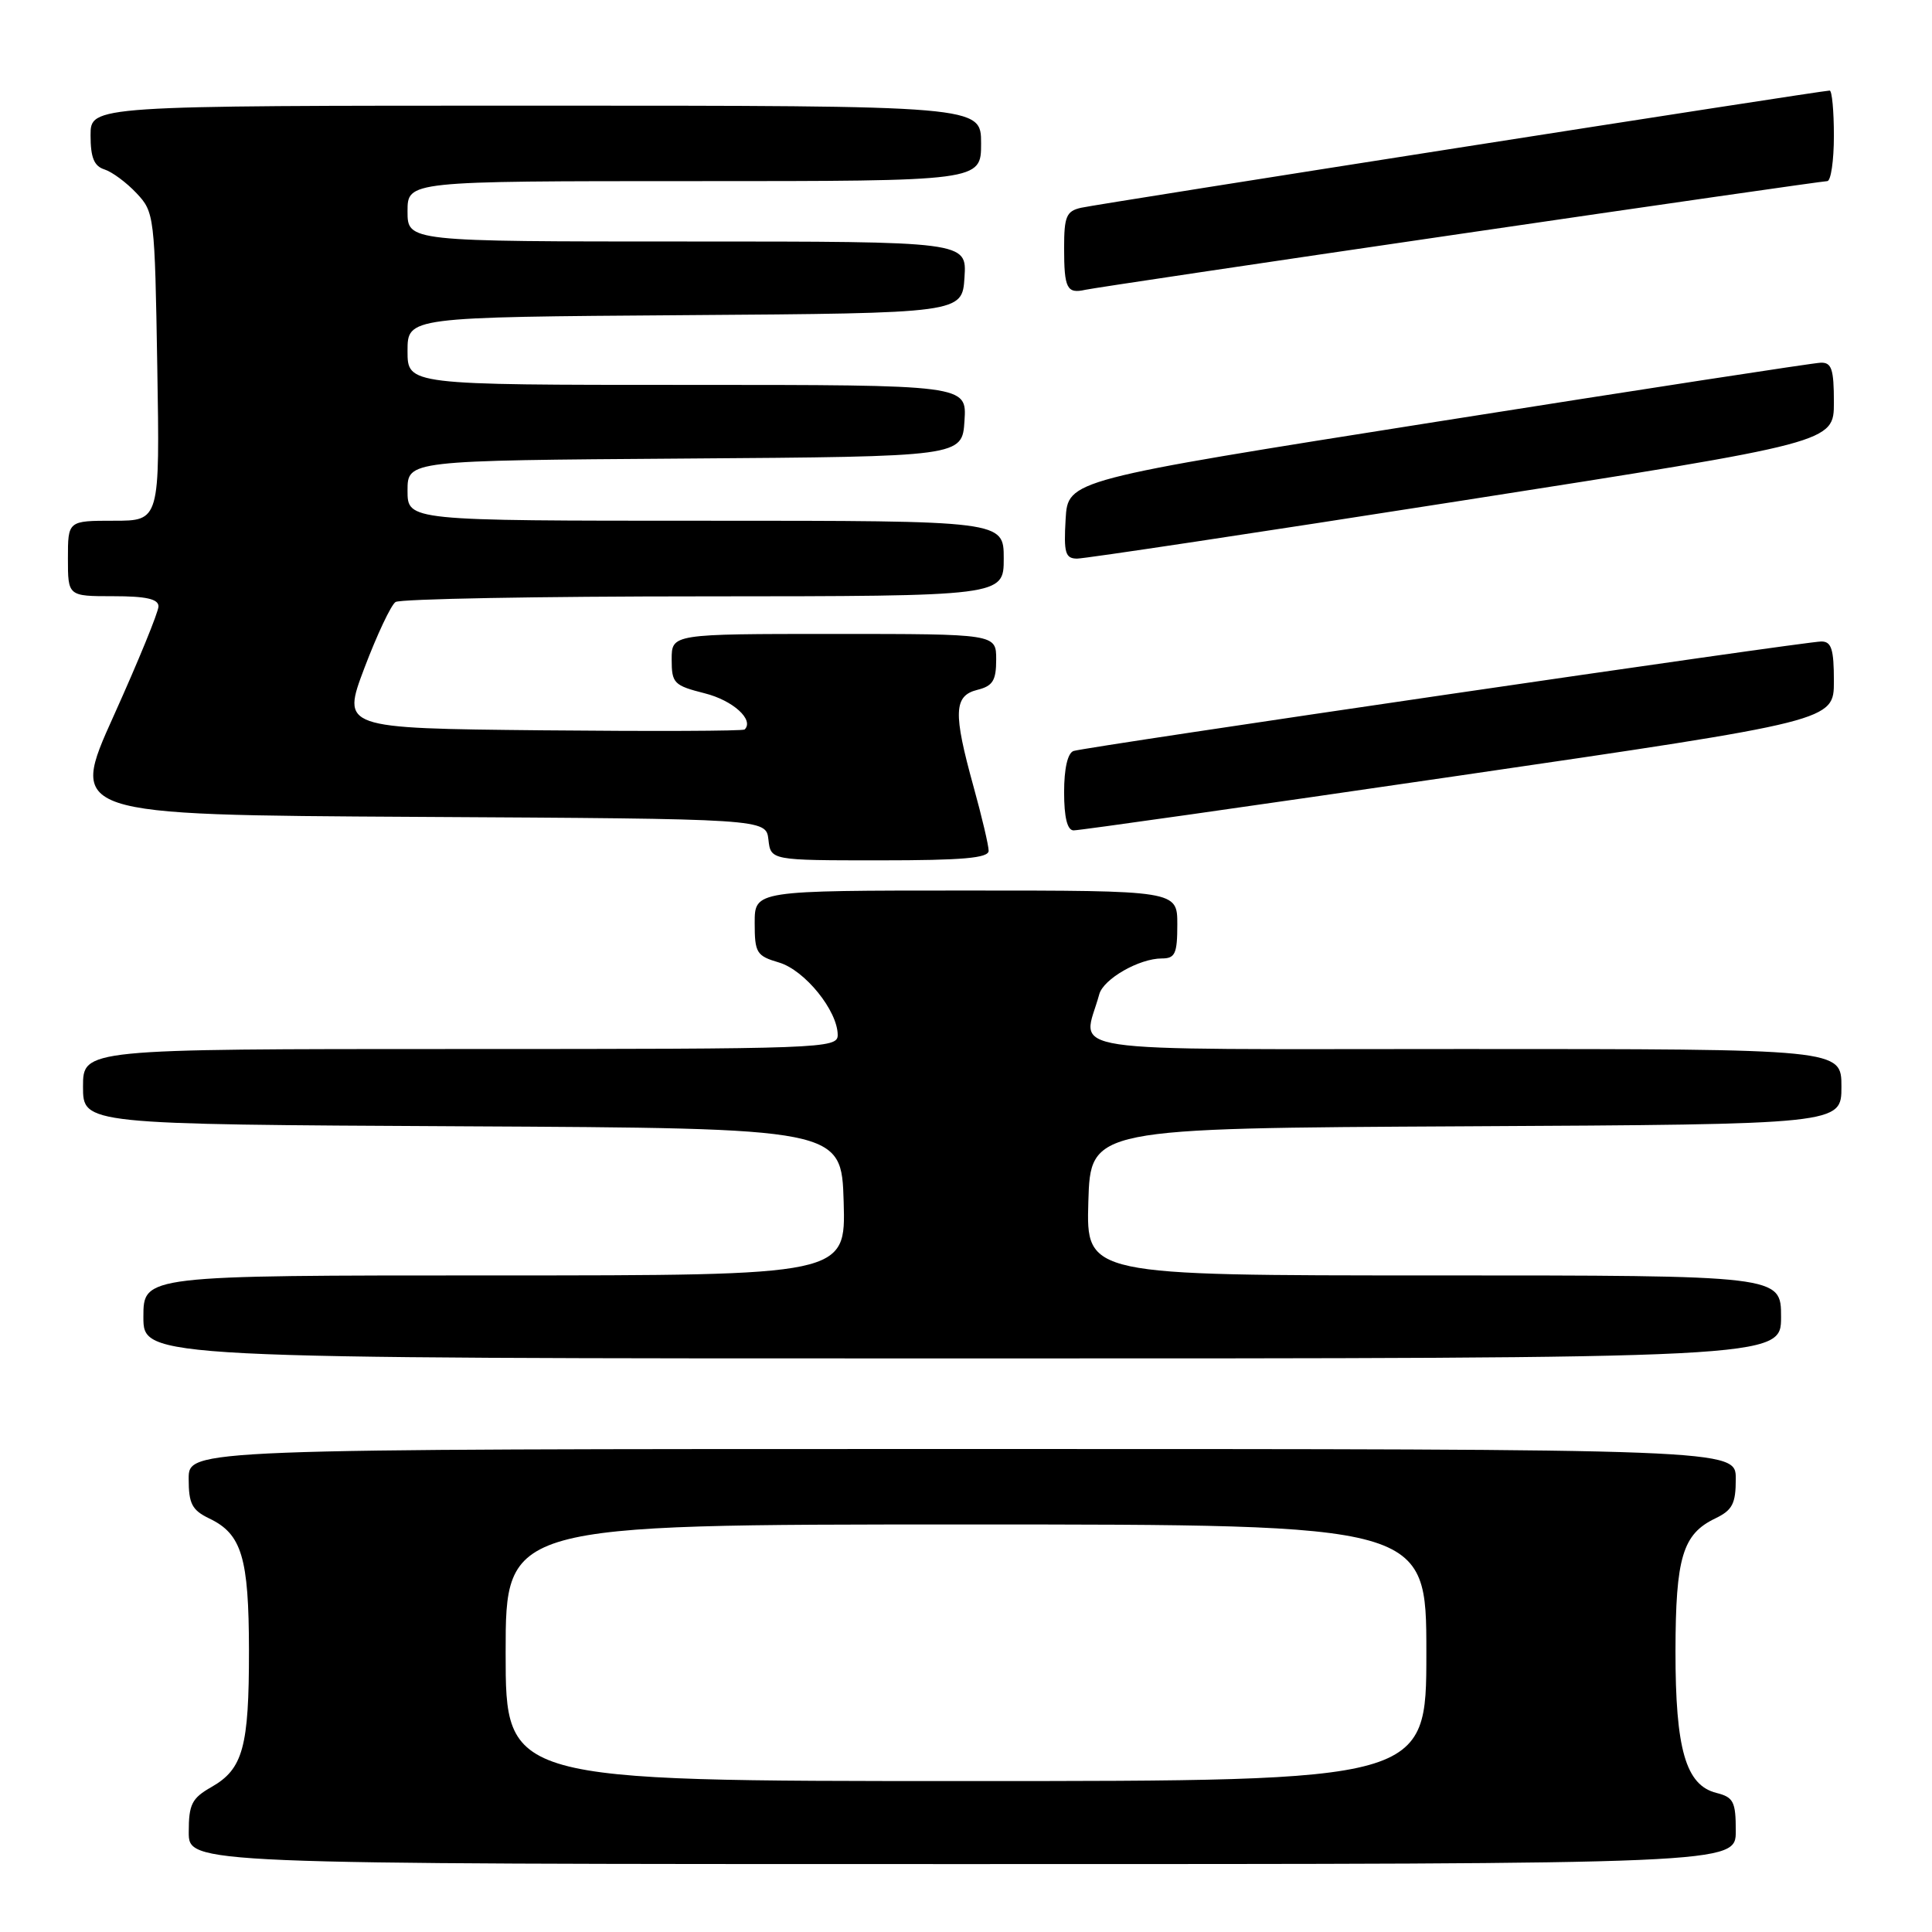 <?xml version="1.0" encoding="UTF-8" standalone="no"?>
<!DOCTYPE svg PUBLIC "-//W3C//DTD SVG 1.1//EN" "http://www.w3.org/Graphics/SVG/1.1/DTD/svg11.dtd" >
<svg xmlns="http://www.w3.org/2000/svg" xmlns:xlink="http://www.w3.org/1999/xlink" version="1.1" viewBox="0 0 256 256">
 <g >
 <path fill="currentColor"
d=" M 230.00 242.61 C 230.00 238.73 229.70 238.14 227.43 237.57 C 223.37 236.55 222.00 231.78 222.01 218.78 C 222.03 206.36 222.96 203.27 227.28 201.20 C 229.56 200.10 230.00 199.25 230.00 195.95 C 230.00 192.00 230.00 192.00 127.50 192.00 C 25.00 192.00 25.00 192.00 25.00 195.95 C 25.00 199.25 25.44 200.10 27.72 201.20 C 32.04 203.26 32.97 206.37 32.99 218.68 C 33.00 231.50 32.20 234.41 28.02 236.79 C 25.42 238.27 25.01 239.08 25.01 242.75 C 25.00 247.00 25.00 247.00 127.50 247.00 C 230.00 247.00 230.00 247.00 230.00 242.61 Z  M 236.00 174.50 C 236.00 169.00 236.00 169.00 189.96 169.00 C 143.93 169.00 143.93 169.00 144.21 159.25 C 144.50 149.50 144.50 149.50 194.25 149.24 C 244.00 148.98 244.00 148.98 244.00 143.99 C 244.00 139.00 244.00 139.00 193.98 139.00 C 138.57 139.00 143.49 139.74 145.66 131.74 C 146.22 129.71 150.95 127.00 153.95 127.00 C 155.71 127.00 156.00 126.37 156.00 122.50 C 156.00 118.00 156.00 118.00 128.00 118.00 C 100.00 118.00 100.00 118.00 100.00 122.29 C 100.00 126.27 100.24 126.66 103.23 127.54 C 106.65 128.56 111.00 133.94 111.00 137.15 C 111.00 138.93 109.00 139.00 61.00 139.00 C 11.00 139.00 11.00 139.00 11.00 143.99 C 11.00 148.98 11.00 148.98 61.25 149.24 C 111.50 149.50 111.50 149.50 111.79 159.25 C 112.07 169.00 112.07 169.00 65.54 169.00 C 19.00 169.00 19.00 169.00 19.00 174.50 C 19.00 180.00 19.00 180.00 127.50 180.00 C 236.00 180.00 236.00 180.00 236.00 174.50 Z  M 131.00 112.73 C 131.00 112.03 130.10 108.21 129.00 104.24 C 126.29 94.45 126.37 92.19 129.50 91.41 C 131.55 90.90 132.00 90.18 132.00 87.39 C 132.00 84.00 132.00 84.00 110.50 84.00 C 89.00 84.00 89.00 84.00 89.00 87.38 C 89.00 90.54 89.29 90.83 93.39 91.87 C 97.12 92.81 99.96 95.38 98.67 96.66 C 98.47 96.87 86.37 96.91 71.78 96.77 C 45.27 96.50 45.27 96.50 48.29 88.50 C 49.96 84.10 51.81 80.17 52.41 79.77 C 53.01 79.36 71.39 79.02 93.25 79.02 C 133.00 79.00 133.00 79.00 133.00 74.00 C 133.00 69.00 133.00 69.00 93.50 69.00 C 54.00 69.00 54.00 69.00 54.00 65.01 C 54.00 61.02 54.00 61.02 90.75 60.76 C 127.50 60.50 127.50 60.50 127.80 55.75 C 128.11 51.00 128.11 51.00 91.05 51.00 C 54.00 51.00 54.00 51.00 54.00 46.51 C 54.00 42.02 54.00 42.02 90.75 41.76 C 127.50 41.50 127.50 41.50 127.80 36.75 C 128.11 32.00 128.11 32.00 91.05 32.00 C 54.00 32.00 54.00 32.00 54.00 28.00 C 54.00 24.00 54.00 24.00 92.00 24.00 C 130.00 24.00 130.00 24.00 130.00 19.00 C 130.00 14.00 130.00 14.00 71.00 14.00 C 12.00 14.00 12.00 14.00 12.00 17.93 C 12.00 20.87 12.46 22.01 13.84 22.45 C 14.85 22.77 16.77 24.19 18.09 25.60 C 20.45 28.10 20.51 28.60 20.84 48.58 C 21.18 69.00 21.18 69.00 15.09 69.00 C 9.00 69.00 9.00 69.00 9.00 74.00 C 9.00 79.00 9.00 79.00 15.00 79.00 C 19.37 79.00 21.00 79.37 21.00 80.35 C 21.00 81.09 18.33 87.61 15.07 94.84 C 9.14 107.98 9.14 107.98 55.32 108.24 C 101.50 108.50 101.50 108.50 101.82 111.25 C 102.13 114.00 102.13 114.00 116.57 114.00 C 127.57 114.00 131.00 113.70 131.00 112.73 Z  M 193.25 102.79 C 243.00 95.52 243.00 95.52 243.00 90.26 C 243.00 86.03 242.68 85.00 241.34 85.00 C 239.18 85.00 143.88 98.96 142.25 99.51 C 141.47 99.78 141.00 101.84 141.00 104.97 C 141.00 108.31 141.42 110.01 142.25 110.03 C 142.94 110.05 165.89 106.79 193.25 102.79 Z  M 193.75 66.33 C 243.00 58.63 243.00 58.63 243.00 53.31 C 243.00 48.90 242.70 48.01 241.25 48.06 C 240.29 48.09 217.45 51.60 190.50 55.86 C 141.50 63.60 141.50 63.60 141.20 68.80 C 140.94 73.25 141.16 74.00 142.70 74.02 C 143.69 74.03 166.66 70.57 193.75 66.33 Z  M 193.37 31.01 C 219.70 27.15 241.64 24.00 242.12 24.00 C 242.60 24.00 243.00 21.30 243.00 18.00 C 243.00 14.70 242.75 12.00 242.44 12.00 C 241.41 12.00 145.53 27.01 143.25 27.53 C 141.30 27.97 141.00 28.68 141.00 32.85 C 141.00 38.23 141.37 38.95 143.81 38.40 C 144.74 38.19 167.04 34.86 193.37 31.01 Z  M 67.00 219.00 C 67.00 202.00 67.00 202.00 128.00 202.00 C 189.00 202.00 189.00 202.00 189.00 219.00 C 189.00 236.00 189.00 236.00 128.00 236.00 C 67.00 236.00 67.00 236.00 67.00 219.00 Z "/>
</g>
</svg>